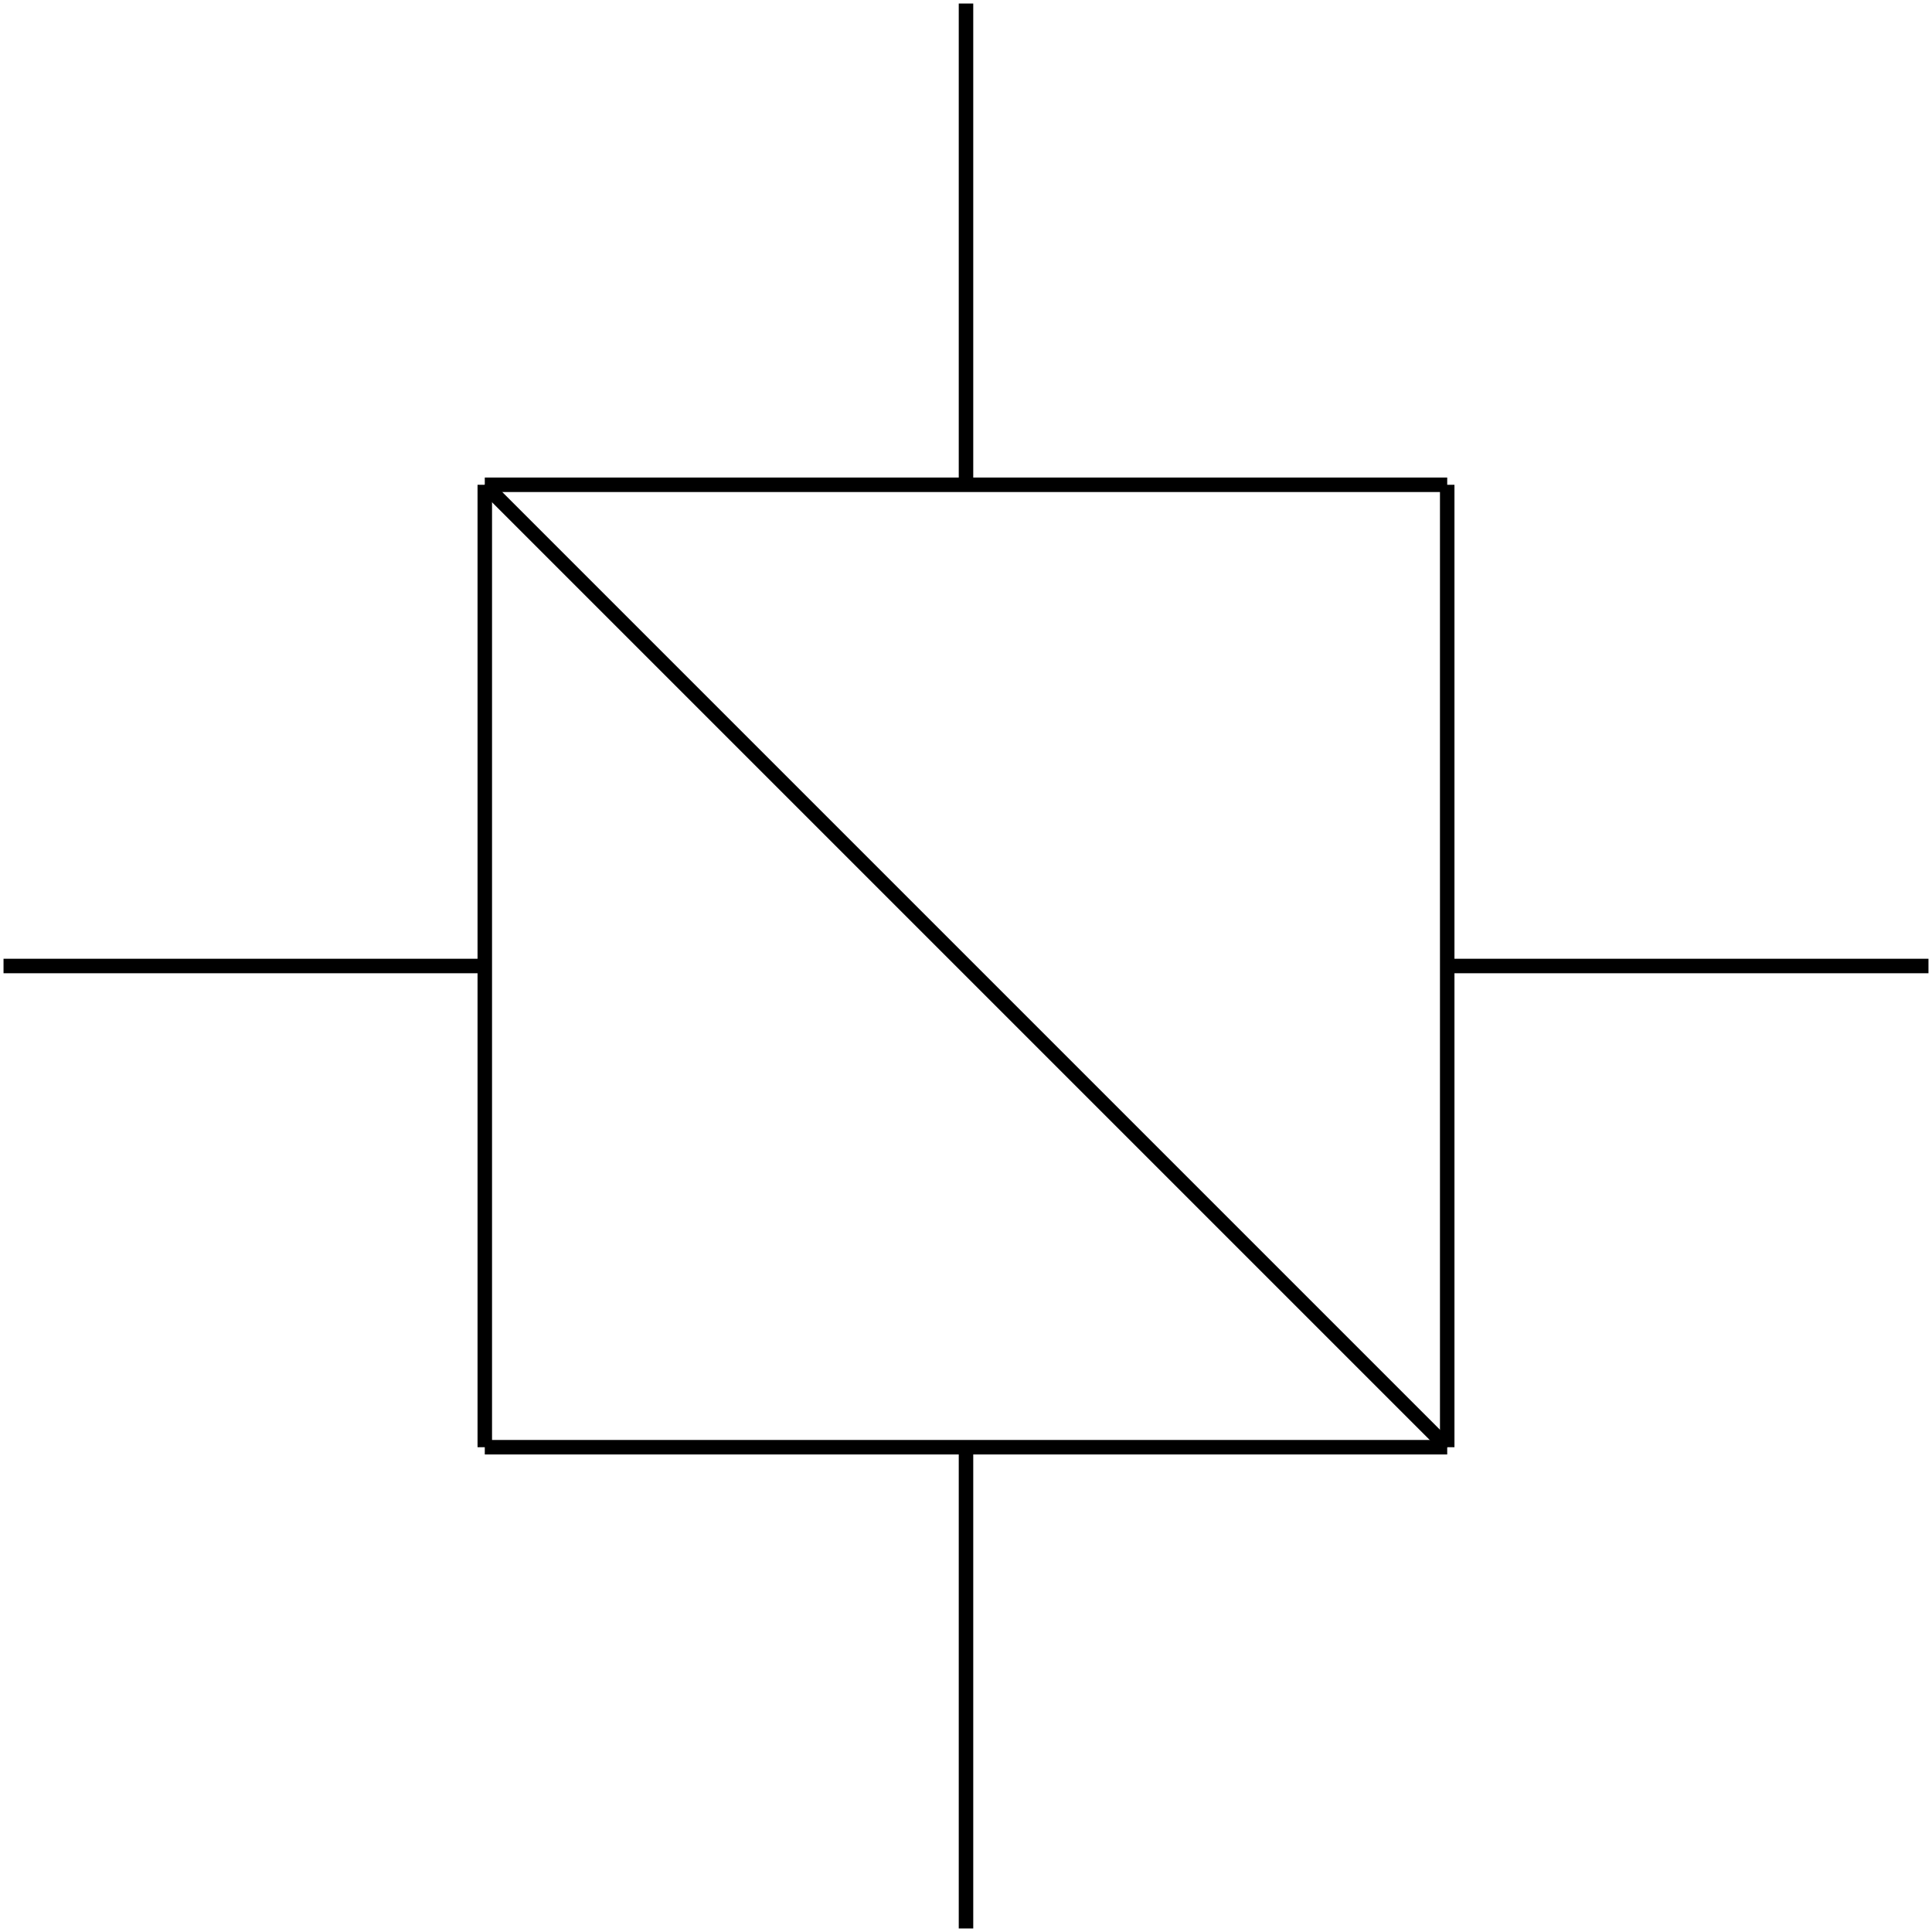 <?xml version="1.0" standalone="no"?><svg xmlns="http://www.w3.org/2000/svg" width="400.000" height="400.000" viewBox="0.0 0.0 400.000 400.000" version="1.1">
  <title>Produce by Acme CAD Converter</title>
  <desc>Produce by Acme CAD Converter</desc>
<g id="0" display="visible">
<g><path d="M100.37 100.37L299.63 299.63"
fill="none" stroke="black" stroke-width="3"/>
</g>
<g><path d="M200 299.63L200 399.27"
fill="none" stroke="black" stroke-width="3"/>
</g>
<g><path d="M100.37 200L0.73 200"
fill="none" stroke="black" stroke-width="3"/>
</g>
<g><path d="M200 100.37L200 0.73"
fill="none" stroke="black" stroke-width="3"/>
</g>
<g><path d="M299.63 200L399.27 200"
fill="none" stroke="black" stroke-width="3"/>
</g>
<g><path d="M100.37 100.37L299.63 100.37"
fill="none" stroke="black" stroke-width="3"/>
</g>
<g><path d="M299.63 100.37L299.63 299.63"
fill="none" stroke="black" stroke-width="3"/>
</g>
<g><path d="M299.63 299.63L100.37 299.63"
fill="none" stroke="black" stroke-width="3"/>
</g>
<g><path d="M100.37 299.63L100.37 100.37"
fill="none" stroke="black" stroke-width="3"/>
</g>
</g>
</svg>
